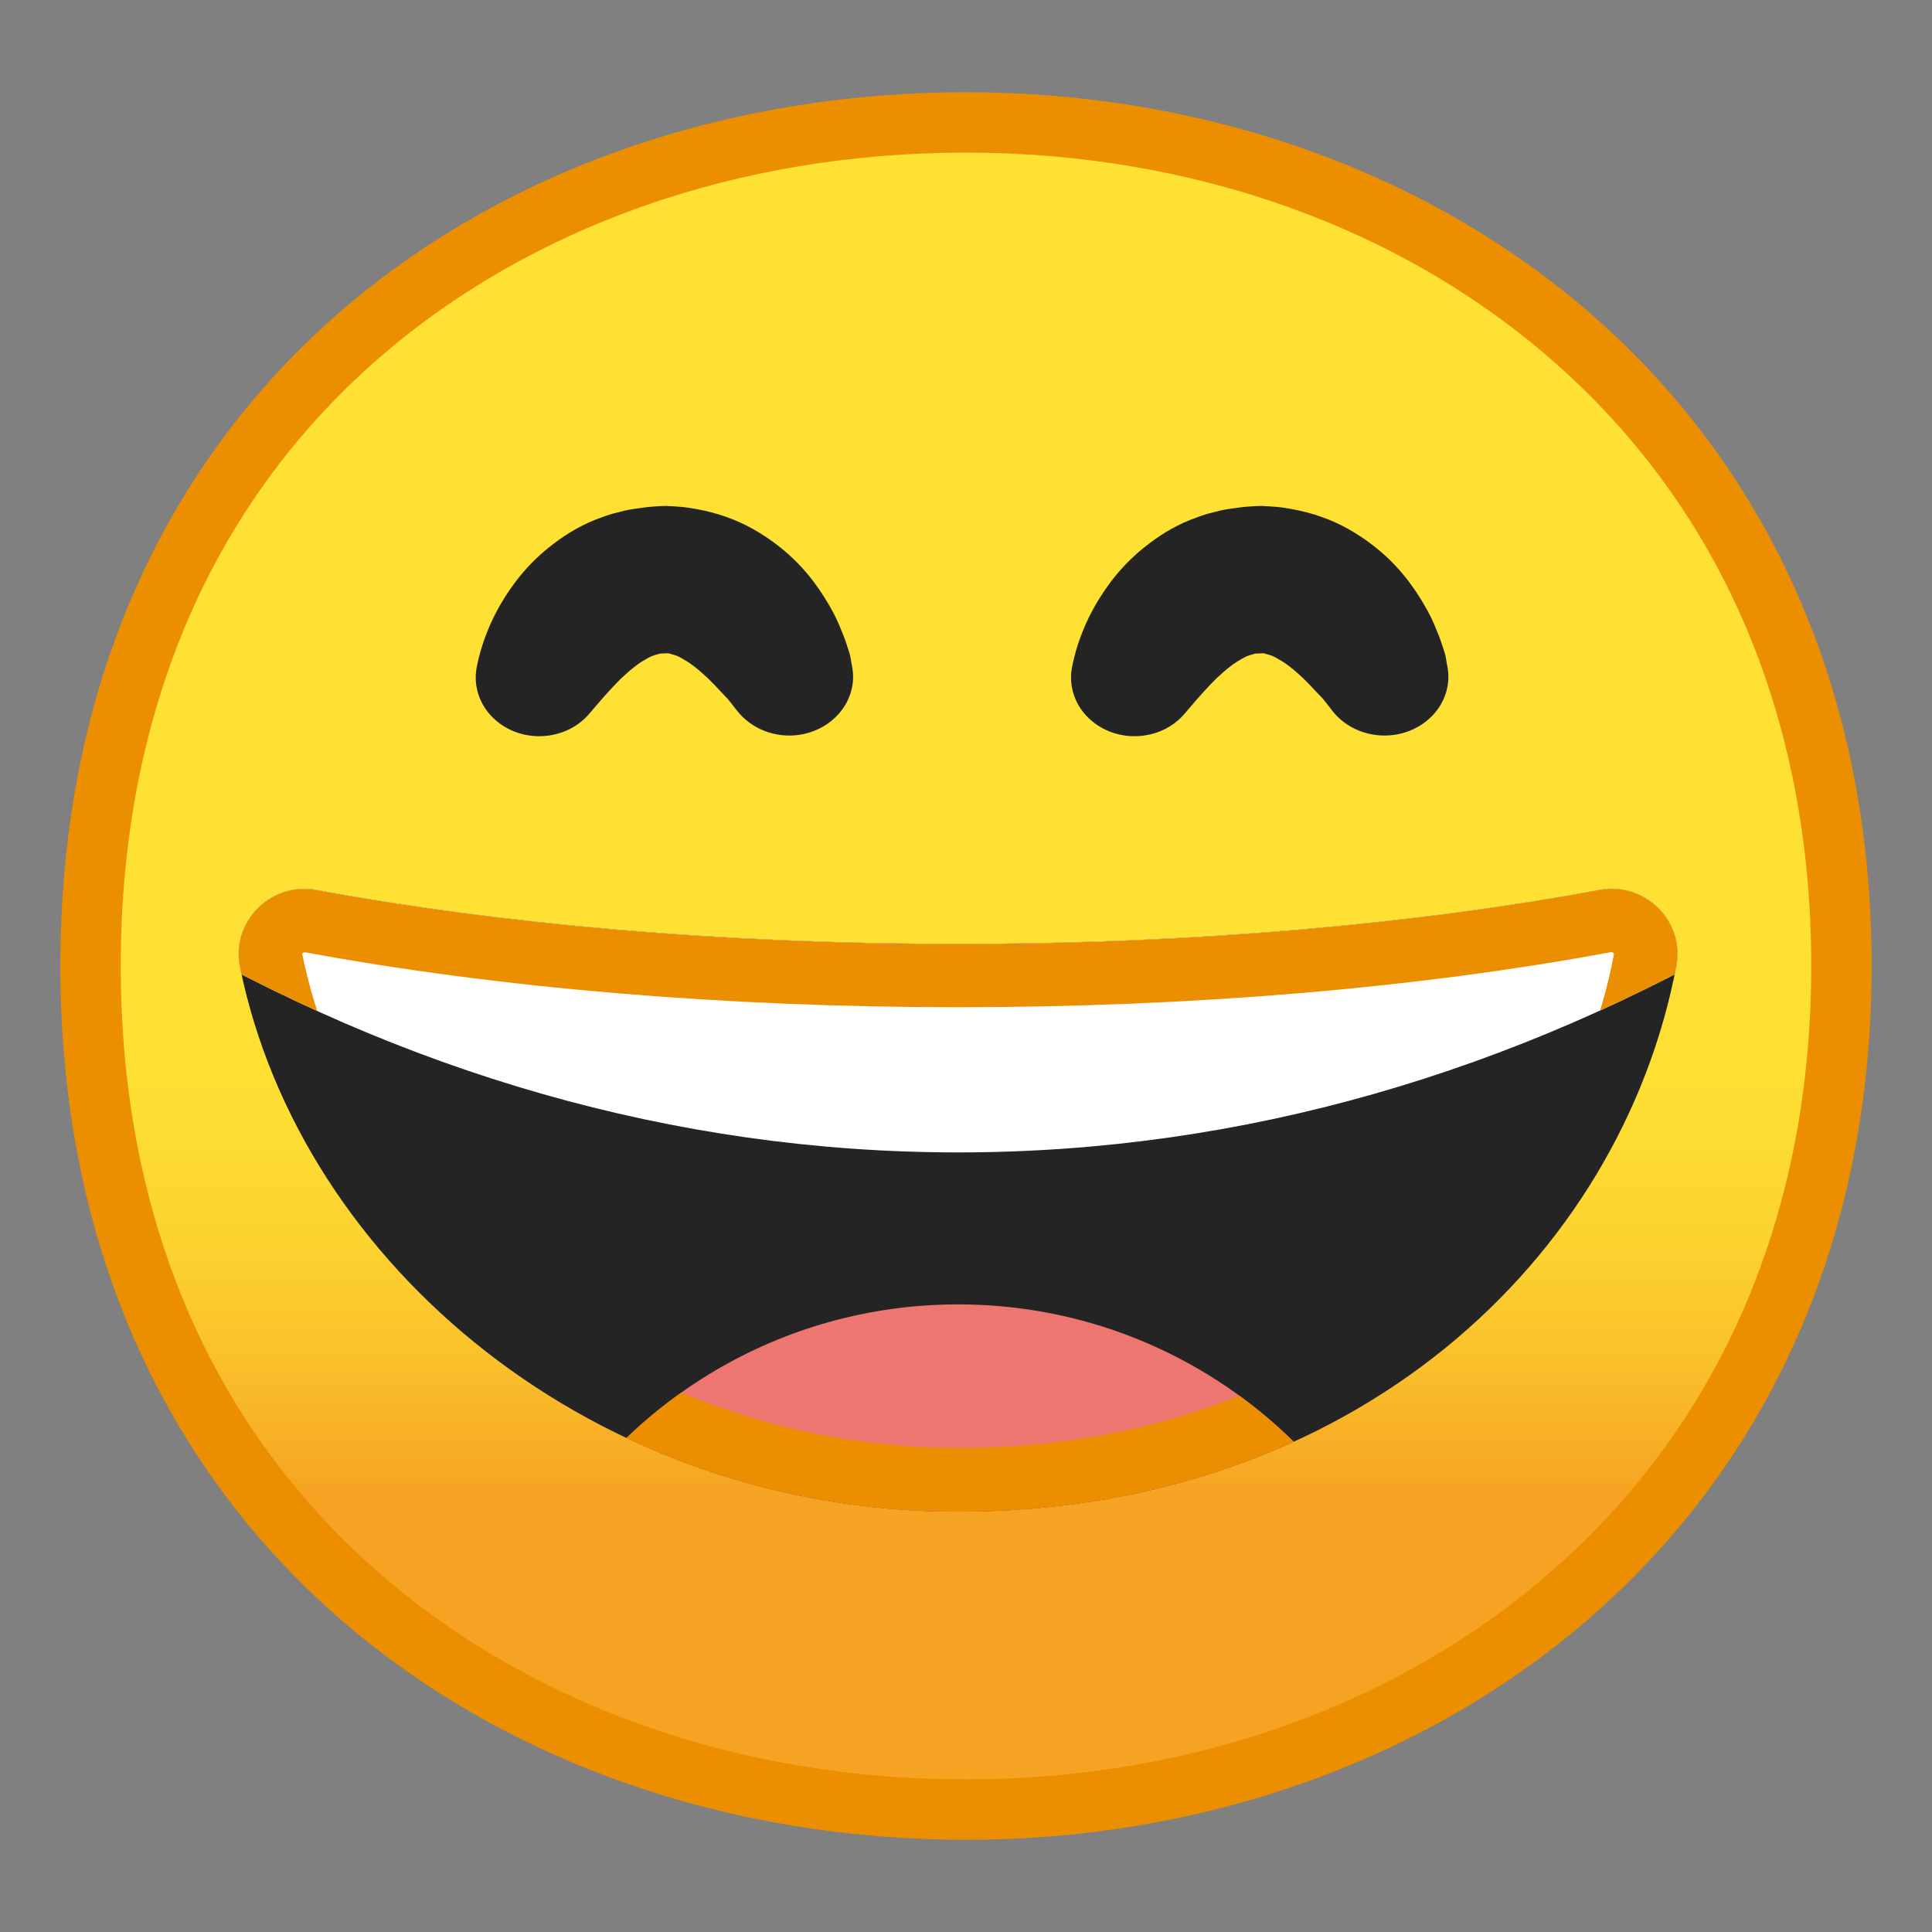 <svg viewBox="0 0 128 128" xmlns="http://www.w3.org/2000/svg" xmlns:xlink="http://www.w3.org/1999/xlink">
  <rect x="0" y="0" width="128" height="128" fill="#808080" stroke="none"/>
  <linearGradient id="e" gradientUnits="userSpaceOnUse" x1="64" x2="64" y1="19.717" y2="107.7">
    <stop offset=".5" stop-color="#FEE133"/>
    <stop offset=".612" stop-color="#FEDE32"/>
    <stop offset=".708" stop-color="#FCD32F"/>
    <stop offset=".797" stop-color="#FAC12B"/>
    <stop offset=".883" stop-color="#F7A924"/>
    <stop offset=".9" stop-color="#F6A323"/>
  </linearGradient>
  <path d="M64,119.89C36.07,119.89,6,102.4,6,64S36.07,8.11,64,8.11c15.48,0,29.81,5.12,40.36,14.43 C115.9,32.72,122,47.06,122,64c0,16.86-6.1,31.17-17.64,41.39C93.78,114.74,79.45,119.89,64,119.89z" fill="url(#e)"/>
  <path d="m64 10.11c14.99 0 28.86 4.95 39.03 13.93 11.1 9.79 16.97 23.61 16.97 39.96 0 16.27-5.87 30.07-16.97 39.89-10.21 9.03-24.07 14-39.03 14-15.04 0-28.9-4.91-39.04-13.82-11.1-9.75-16.96-23.61-16.96-40.07 0-16.54 5.86-30.42 16.96-40.15 10.11-8.86 23.97-13.74 39.04-13.74m0-4c-31.15 0-60 20-60 57.89 0 37.68 28.85 57.89 60 57.89s60-20.73 60-57.89c0-37.37-28.85-57.89-60-57.89z" fill="#EB8F00"/>
  <defs>
    <path id="d" d="m63.47 62.53c-15.71 0-30.31-1.32-42.49-3.57-3.02-0.56-5.69 2.1-5.08 5.11 4.04 19.81 23.55 36.08 47.55 36.08 26.27 0 43.94-16.8 47.61-36.15 0.57-2.99-2.1-5.6-5.09-5.04-12.18 2.25-26.78 3.57-42.5 3.57z"/>
  </defs>
  <clipPath id="a">
    <use xlink:href="#d"/>
  </clipPath>
  <path clip-path="url(#a)" d="m63.47 62.53c-15.71 0-30.31-1.32-42.49-3.57-3.02-0.56-5.69 2.1-5.08 5.11 4.04 19.81 23.55 36.08 47.55 36.08 26.27 0 43.94-16.8 47.61-36.15 0.57-2.99-2.1-5.6-5.09-5.04-12.18 2.25-26.78 3.57-42.5 3.57z" fill="#242424"/>
  <path clip-path="url(#a)" d="M116.72,61.38V46.49H10.24v14.89C26.61,71,44.6,76.35,63.48,76.35 S100.34,71,116.72,61.38z" fill="#fff"/>
  <path clip-path="url(#a)" d="m63.48 86.42c-11.78 0-22.05 6.42-27.53 15.95 7.12 3.89 16.83 6.29 27.53 6.29s20.41-2.4 27.53-6.29c-5.48-9.53-15.75-15.95-27.53-15.95z" fill="#ED7770"/>
  <g clip-path="url(#a)">
    <defs>
      <path id="c" d="m10.24 46.49v14.89c16.38 9.62 34.36 14.97 53.24 14.97s36.86-5.35 53.24-14.97v-14.89h-106.48zm53.24 39.93c-11.78 0-22.05 6.42-27.53 15.95 7.12 3.89 16.83 6.29 27.53 6.29 10.71 0 20.41-2.4 27.53-6.29-5.48-9.53-15.75-15.95-27.53-15.95z"/>
    </defs>
    <clipPath id="b">
      <use xlink:href="#c"/>
    </clipPath>
    <g clip-path="url(#b)">
      <path d="m106.79 63.09c0.07 0 0.14 0.07 0.14 0.12-1.68 8.85-6.6 16.96-13.85 22.84-7.97 6.46-18.21 9.88-29.63 9.88-10.46 0-20.64-3.45-28.67-9.72-7.72-6.03-12.96-14.19-14.76-23.02 0.01-0.02 0.07-0.1 0.18-0.1h0.01c12.86 2.38 27.82 3.64 43.26 3.64s30.41-1.26 43.28-3.65c0.01 0.01 0.03 0.01 0.04 0.01m0-4.21c-0.27 0-0.54 0.02-0.81 0.08-12.18 2.26-26.79 3.58-42.51 3.58-15.71 0-30.31-1.32-42.49-3.57-0.27-0.05-0.54-0.08-0.81-0.08-2.67 0-4.83 2.44-4.27 5.18 4.04 19.81 23.55 36.08 47.55 36.08 26.27 0 43.94-16.8 47.61-36.15 0.52-2.72-1.63-5.12-4.27-5.12z" fill="#EB8F00"/>
    </g>
  </g>
  <g fill="#242424">
    <path d="m48.83 47.08s-0.06-0.07-0.17-0.21c-0.1-0.13-0.25-0.33-0.45-0.57-0.16-0.17-0.35-0.37-0.57-0.6-0.23-0.26-0.5-0.52-0.77-0.79-0.28-0.26-0.58-0.53-0.88-0.76-0.3-0.24-0.62-0.42-0.88-0.57-0.27-0.16-0.52-0.21-0.69-0.26-0.09-0.04-0.16-0.03-0.22-0.04-0.03 0.01-0.06-0.01-0.09 0l-0.04 0.01h-0.02-0.01-0.01c0.13 0-0.29 0.01 0.29-0.01l-0.58 0.02c-0.15 0-0.05 0.01-0.04 0.01 0.03 0 0.05 0 0.08-0.01 0.09-0.03 0 0-0.03 0-0.04 0-0.08 0.01-0.12 0.03-0.16 0.05-0.42 0.1-0.69 0.26-0.27 0.15-0.58 0.33-0.88 0.57-0.3 0.23-0.6 0.5-0.88 0.76-0.55 0.54-1.03 1.08-1.37 1.47-0.34 0.4-0.54 0.63-0.54 0.63l-0.24 0.28c-1.44 1.68-4.09 1.97-5.91 0.64-1.24-0.9-1.78-2.32-1.55-3.66 0 0 0.07-0.43 0.28-1.18 0.22-0.74 0.59-1.81 1.31-3.06 0.73-1.24 1.78-2.71 3.55-4.04 0.87-0.66 1.94-1.31 3.2-1.74 0.31-0.12 0.63-0.22 0.97-0.3 0.35-0.09 0.62-0.17 1.1-0.24l0.65-0.09c0.2-0.03 0.49-0.06 0.54-0.06l0.58-0.04 0.32-0.01h0.03 0.07l0.13 0.01 0.27 0.01 0.54 0.04c0.36 0.03 0.7 0.09 1.05 0.15 0.69 0.13 1.37 0.3 1.99 0.53 1.26 0.44 2.32 1.09 3.2 1.74 1.78 1.33 2.82 2.8 3.55 4.04 0.37 0.62 0.64 1.2 0.84 1.72 0.22 0.49 0.38 1.02 0.51 1.41 0.12 0.38 0.12 0.58 0.16 0.76 0.03 0.17 0.05 0.26 0.05 0.26 0.39 2.12-1.17 4.13-3.48 4.49-1.65 0.25-3.24-0.42-4.15-1.6z"/>
    <path d="m88.26 47.08s-0.06-0.07-0.16-0.21c-0.1-0.13-0.25-0.33-0.45-0.57-0.16-0.17-0.35-0.37-0.57-0.6-0.23-0.26-0.5-0.52-0.77-0.79-0.28-0.26-0.58-0.53-0.88-0.76-0.3-0.24-0.62-0.42-0.88-0.57-0.27-0.16-0.52-0.21-0.69-0.26-0.09-0.04-0.16-0.03-0.22-0.04-0.03 0.01-0.06-0.01-0.09 0l-0.04 0.01h-0.02-0.01-0.01c0.13 0-0.29 0.01 0.29-0.01l-0.58 0.02c-0.15 0-0.05 0.01-0.04 0.01 0.03 0 0.05 0 0.08-0.01 0.09-0.03 0 0-0.03 0-0.04 0-0.08 0.01-0.12 0.03-0.16 0.05-0.42 0.1-0.69 0.26-0.27 0.15-0.58 0.33-0.88 0.57-0.3 0.23-0.6 0.5-0.88 0.76-0.55 0.54-1.03 1.08-1.37 1.47-0.34 0.4-0.54 0.63-0.54 0.63l-0.24 0.28c-1.44 1.68-4.09 1.97-5.91 0.64-1.24-0.9-1.78-2.32-1.55-3.66 0 0 0.07-0.43 0.28-1.18 0.22-0.74 0.59-1.81 1.31-3.06 0.73-1.24 1.78-2.71 3.55-4.04 0.87-0.66 1.94-1.31 3.2-1.74 0.31-0.12 0.63-0.22 0.97-0.3 0.35-0.09 0.62-0.17 1.1-0.24l0.65-0.09c0.2-0.03 0.49-0.06 0.54-0.06l0.58-0.04 0.32-0.01h0.03 0.07l0.13 0.01 0.27 0.01 0.54 0.04c0.36 0.03 0.7 0.09 1.05 0.15 0.69 0.13 1.37 0.3 1.99 0.53 1.26 0.44 2.32 1.09 3.2 1.74 1.78 1.33 2.82 2.8 3.55 4.04 0.37 0.62 0.64 1.2 0.84 1.72 0.22 0.49 0.38 1.02 0.51 1.41 0.12 0.38 0.12 0.58 0.16 0.76 0.03 0.17 0.05 0.26 0.05 0.26 0.39 2.12-1.17 4.13-3.48 4.49-1.66 0.25-3.25-0.42-4.16-1.6z"/>
  </g>
</svg>